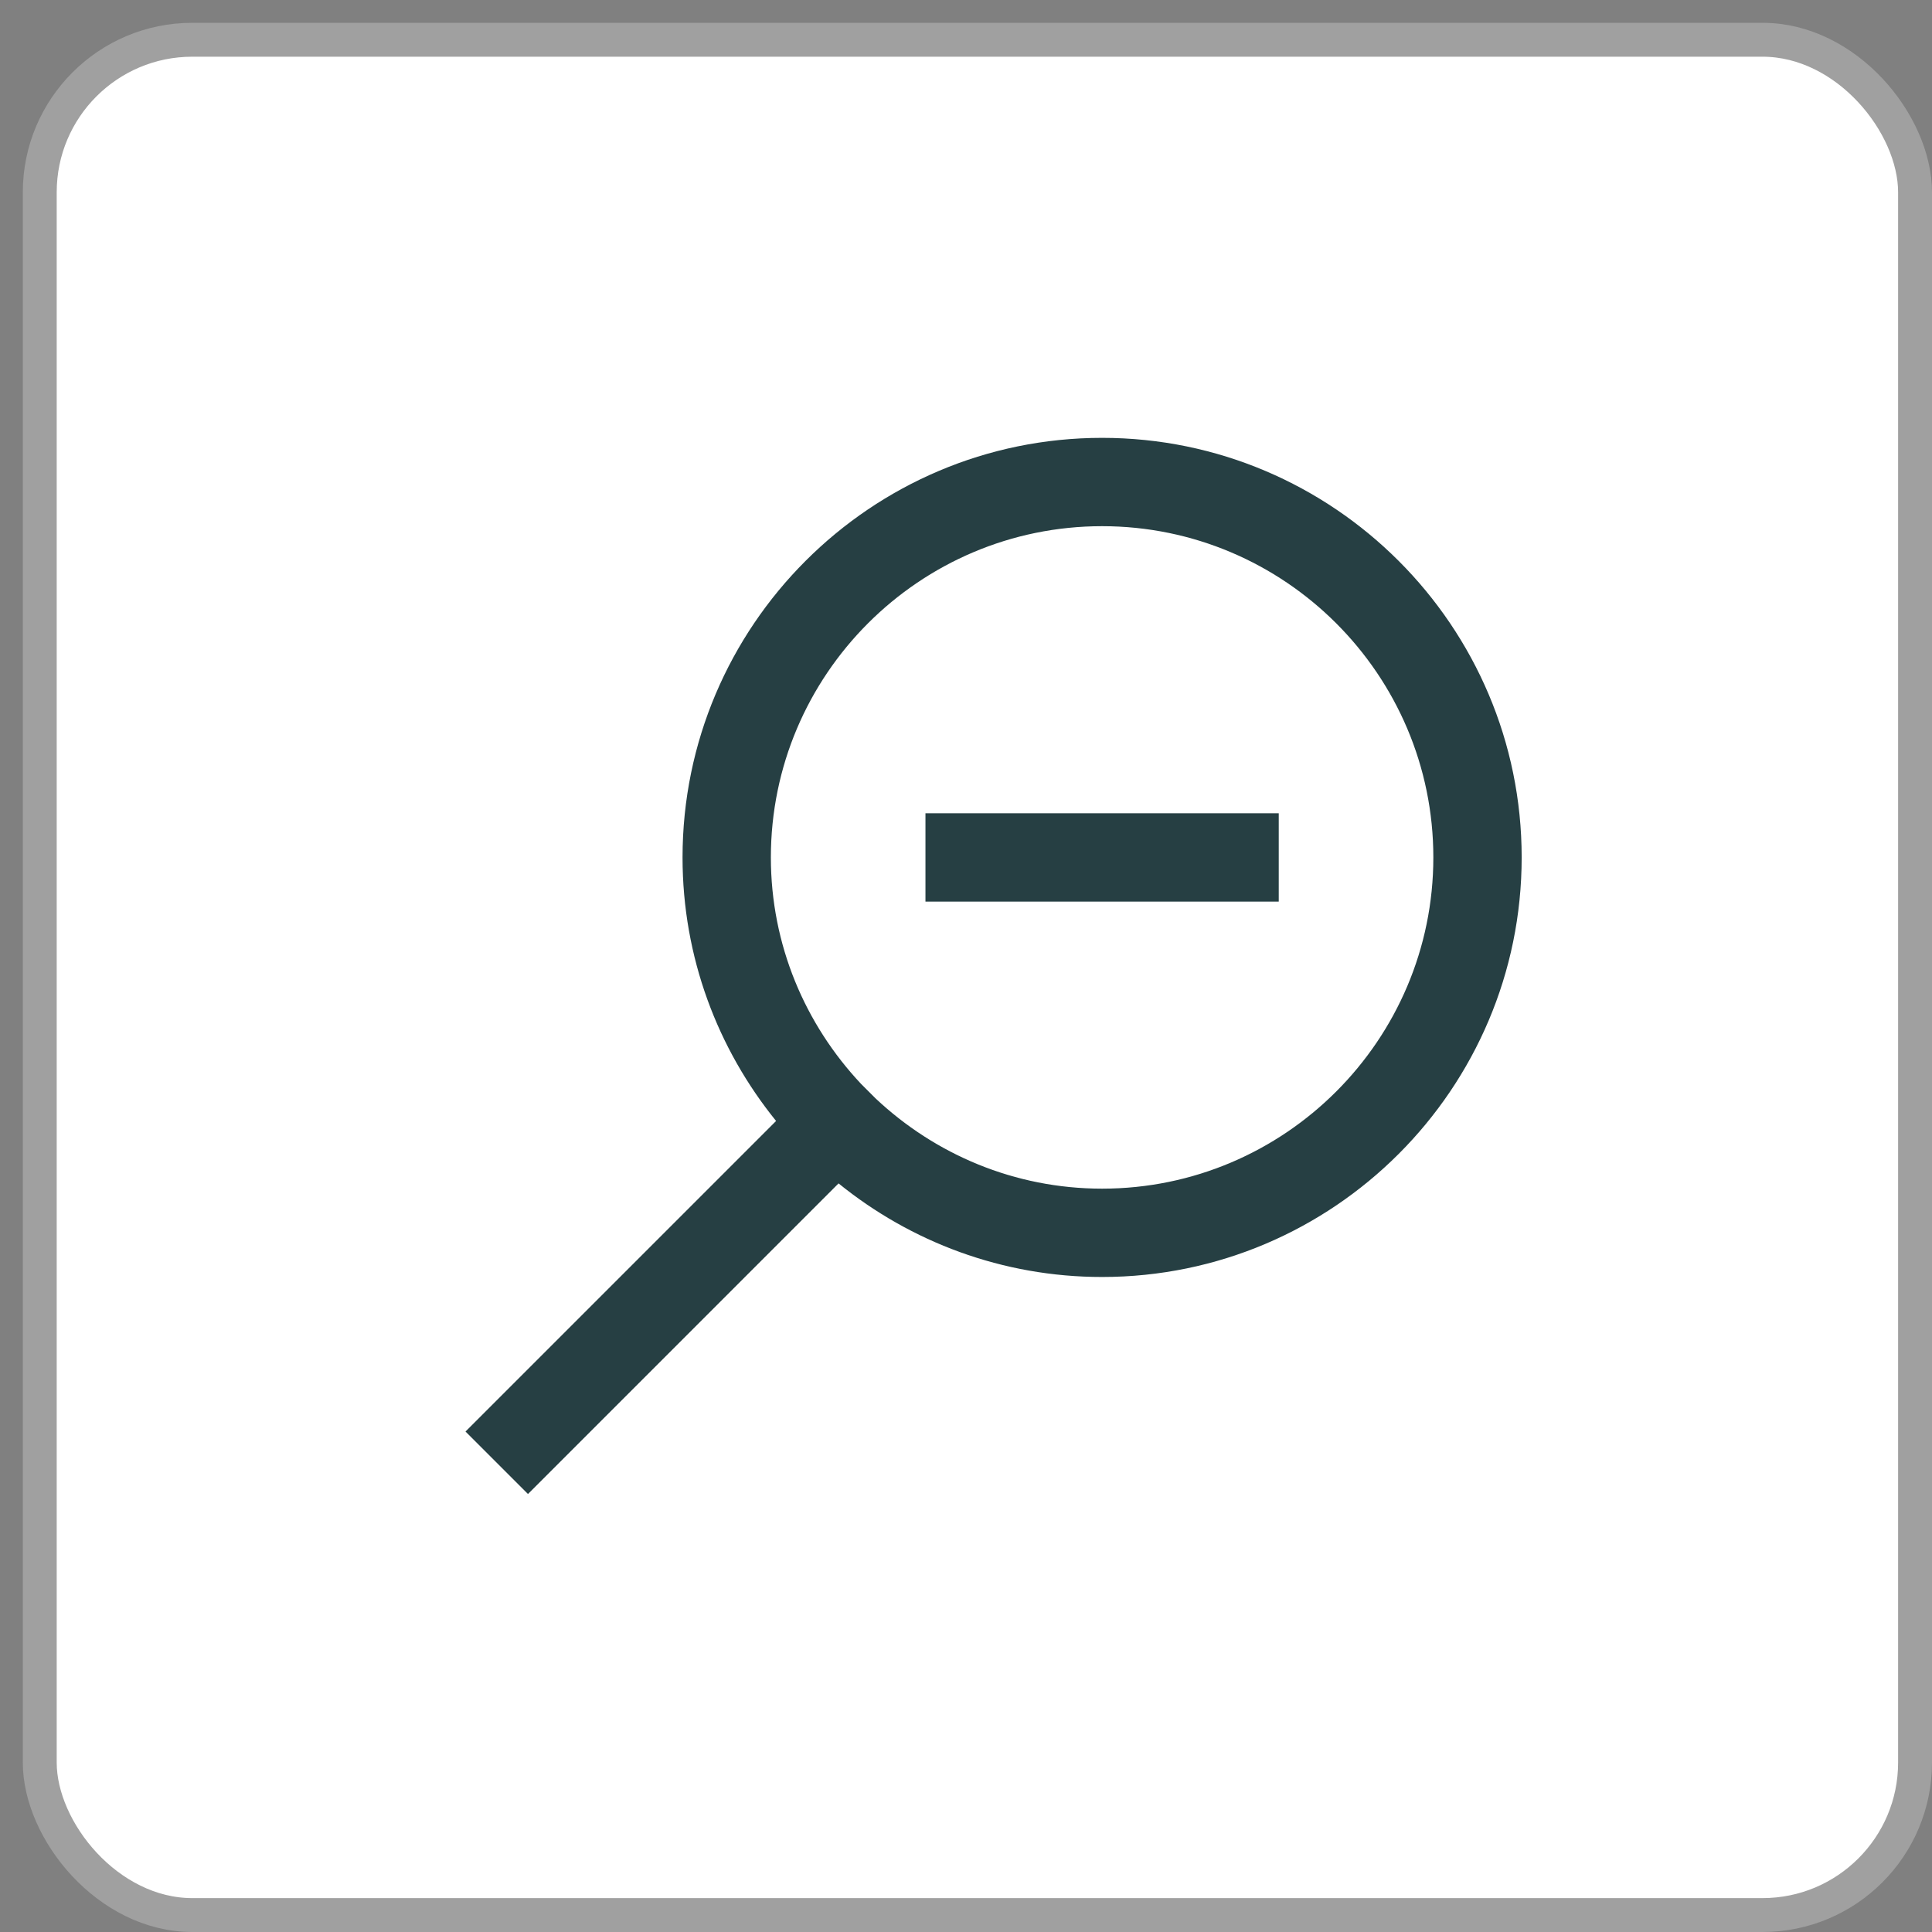 <svg width="57" height="57" viewBox="0 0 57 57" fill="none" xmlns="http://www.w3.org/2000/svg">
<rect x="0" y="0" width="57" height="57" fill="#808080" stroke="none"/>
<g id="Group 34065">
<rect id="Rectangle 318" x="1.173" y="1.173" width="55.327" height="55.327" rx="4.5" fill="white" stroke="#A0A0A0"/>
<g id="Group 34057">
<path id="Vector" d="M33.819 23.994H31.213L27.304 23.994V26.6H31.213L31.329 26.6H33.935L33.819 26.6H37.727V23.994L33.819 23.994Z" fill="#263F43"/>
<path id="Vector_2" d="M32.515 12.918C25.69 12.918 20.137 18.471 20.137 25.297C20.137 28.241 21.174 30.945 22.897 33.072L13.734 42.235L15.577 44.078L24.74 34.914C26.867 36.638 29.571 37.675 32.515 37.675C39.341 37.675 44.894 32.122 44.894 25.297C44.894 18.471 39.341 12.918 32.515 12.918ZM32.515 35.069C29.931 35.069 27.585 34.054 25.836 32.41L25.402 31.976C23.758 30.227 22.743 27.88 22.743 25.297C22.743 19.908 27.127 15.524 32.515 15.524C37.904 15.524 42.288 19.908 42.288 25.297C42.288 30.685 37.904 35.069 32.515 35.069Z" fill="#263F43"/>
</g>
</g>
</svg>
